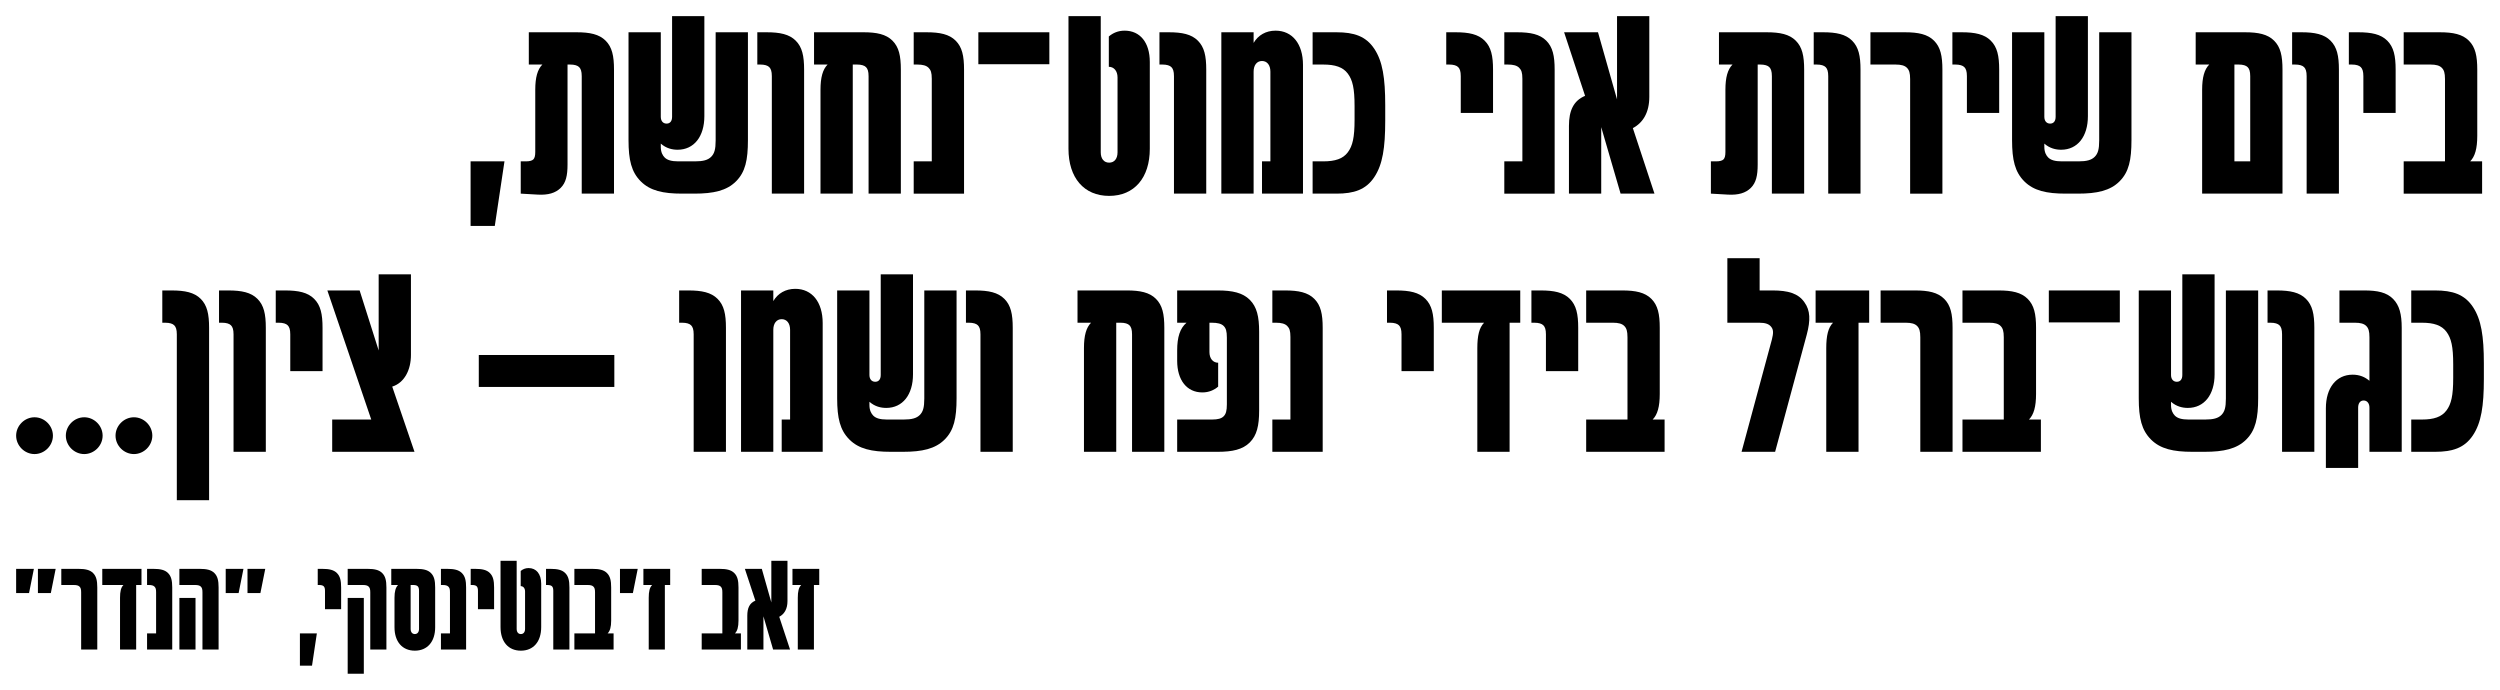 <?xml version="1.0" encoding="UTF-8" standalone="no"?>
<!-- Created with Inkscape (http://www.inkscape.org/) -->

<svg
   xmlns:dc="http://purl.org/dc/elements/1.1/"
   xmlns:cc="http://creativecommons.org/ns#"
   xmlns:rdf="http://www.w3.org/1999/02/22-rdf-syntax-ns#"
   xmlns:svg="http://www.w3.org/2000/svg"
   xmlns="http://www.w3.org/2000/svg"
   version="1.1"
   height="100%"
   width="100%"
   viewBox="0 0 309.866 85.509"
   id="svg2">
  <defs
     id="defs4" />
  <g
     id="text3895"
     style="font-size:40px;font-style:normal;font-variant:normal;font-weight:800;font-stretch:condensed;text-align:end;line-height:80%;letter-spacing:0px;word-spacing:0px;writing-mode:lr-tb;text-anchor:end;fill:#000000;fill-opacity:1;stroke:none;font-family:Horev CLM;-inkscape-font-specification:Horev CLM Ultra-Bold Condensed">
    <path
       d="m 306.168,20 c 0.6,-0.6 0.88,-1.6 0.88,-3.16 l 0,-8.2 c 0,-1.72 -0.24,-2.8 -1.04,-3.6 -0.8,-0.8 -1.96,-1.04 -3.6,-1.04 l -4.48,0 0,4 3.32,0 c 0.68,0 1.12,0.12 1.4,0.4 0.28,0.28 0.4,0.64 0.4,1.4 l 0,10.2 -5.12,0 0,4 9.72,0 0,-4 -1.48,0"
       id="path4046" />
    <path
       d="m 292.931,9.44 c 0,0 0,-0.16 0,4.56 l 4,0 0,-5.36 c 0,-1.72 -0.24,-2.8 -1.04,-3.6 -0.8,-0.8 -1.96,-1.04 -3.6,-1.04 l -1.16,0 0,4 c 0.68,0 0.36,0 0.36,0 0.56,0 0.92,0.12 1.12,0.32 0.2,0.2 0.32,0.52 0.32,1.12"
       id="path4048" />
    <path
       d="m 285.9,9.44 0,14.56 4,0 0,-15.36 c 0,-1.72 -0.24,-2.8 -1.04,-3.6 -0.8,-0.8 -1.96,-1.04 -3.6,-1.04 l -1.16,0 0,4 c 0.68,0 0.36,0 0.36,0 0.56,0 0.92,0.12 1.12,0.32 0.2,0.2 0.32,0.52 0.32,1.12"
       id="path4050" />
    <path
       d="m 272.947,24 9.96,0 0,-15.36 c 0,-1.72 -0.24,-2.8 -1.04,-3.6 -0.8,-0.8 -1.96,-1.04 -3.6,-1.04 l -5.32,0 -0.8,0 0,4 1.68,0 c -0.6,0.6 -0.88,1.6 -0.88,3.12 l 0,12.88 m 5.96,-4 -1.96,0 0,-12 0.52,0 c 0.56,0 0.92,0.12 1.12,0.32 0.2,0.2 0.32,0.52 0.32,1.12 l 0,10.56"
       id="path4052" />
    <path
       d="m 253.388,17.8 c 0.68,0.6 1.44,0.76 2.08,0.76 2.04,0 3.32,-1.64 3.32,-4.16 l 0,-12.4 -4,0 0,12.48 c 0,0.52 -0.24,0.84 -0.68,0.84 -0.44,0 -0.72,-0.32 -0.72,-0.84 l 0,-10.48 -4,0 0,13.36 c 0,2.48 0.36,3.96 1.52,5.12 1.16,1.16 2.76,1.52 5.12,1.52 l 1.52,0 c 2.36,0 4,-0.36 5.16,-1.52 1.16,-1.16 1.48,-2.64 1.48,-5.12 l 0,-13.36 -4,0 0,13.4 c 0,1.12 -0.16,1.64 -0.56,2.04 -0.4,0.4 -1,0.56 -2,0.56 l -2.08,0 c -0.84,0 -1.36,-0.16 -1.68,-0.48 -0.24,-0.24 -0.48,-0.64 -0.48,-1.32 l 0,-0.4"
       id="path4054" />
    <path
       d="m 243.791,9.44 c 0,0 0,-0.16 0,4.56 l 4,0 0,-5.36 c 0,-1.72 -0.24,-2.8 -1.04,-3.6 -0.8,-0.8 -1.96,-1.04 -3.6,-1.04 l -1.16,0 0,4 c 0.68,0 0.36,0 0.36,0 0.56,0 0.92,0.12 1.12,0.32 0.2,0.2 0.32,0.52 0.32,1.12"
       id="path4056" />
    <path
       d="m 240.754,24 0,-15.36 c 0,-1.72 -0.24,-2.8 -1.04,-3.6 -0.8,-0.8 -1.96,-1.04 -3.6,-1.04 l -4.28,0 0,4 3.12,0 c 0.68,0 1.12,0.12 1.4,0.4 0.28,0.28 0.4,0.64 0.4,1.4 l 0,14.2 4,0"
       id="path4058" />
    <path
       d="m 226.603,9.44 0,14.56 4,0 0,-15.36 c 0,-1.72 -0.24,-2.8 -1.04,-3.6 -0.8,-0.8 -1.96,-1.04 -3.6,-1.04 l -1.16,0 0,4 c 0.68,0 0.36,0 0.36,0 0.56,0 0.92,0.12 1.12,0.32 0.2,0.2 0.32,0.52 0.32,1.12"
       id="path4060" />
    <path
       d="m 213.859,18.84 c 0,0.48 -0.08,0.76 -0.24,0.92 -0.16,0.16 -0.48,0.24 -0.92,0.24 l -0.64,0 0,4 2.08,0.12 c 1.32,0.08 2.24,-0.2 2.88,-0.84 0.64,-0.64 0.84,-1.52 0.84,-2.88 l 0,-12.4 0.32,0 c 0.56,0 0.92,0.12 1.12,0.32 0.2,0.2 0.32,0.52 0.32,1.12 l 0,14.56 4,0 0,-15.36 c 0,-1.72 -0.24,-2.8 -1.04,-3.6 -0.8,-0.8 -1.96,-1.04 -3.6,-1.04 l -5.92,0 0,4 1.68,0 c -0.6,0.6 -0.88,1.6 -0.88,3.12 l 0,7.72"
       id="path4062" />
    <path
       d="m 198.466,15.76 2.4,8.24 4.2,0 -2.68,-8.12 c 1.28,-0.68 2.04,-1.96 2.04,-3.88 l 0,-10 -4,0 0,10.32 -2.36,-8.32 -4.2,0 2.6,7.88 c -1.44,0.6 -2,1.84 -2,3.72 l 0,8.4 4,0 0,-8.24"
       id="path4064" />
    <path
       d="m 192.693,8.64 c 0,-1.72 -0.24,-2.8 -1.04,-3.6 -0.8,-0.8 -1.96,-1.04 -3.6,-1.04 l -1.6,0 0,4 0.44,0 c 0.68,0 1.12,0.12 1.4,0.4 0.28,0.28 0.4,0.6 0.4,1.36 l 0,10.24 -2.24,0 0,4 6.24,0 0,-15.36"
       id="path4066" />
    <path
       d="m 181.056,9.44 c 0,0 0,-0.16 0,4.56 l 4,0 0,-5.36 c 0,-1.72 -0.24,-2.8 -1.04,-3.6 -0.8,-0.8 -1.96,-1.04 -3.6,-1.04 l -1.16,0 0,4 c 0.68,0 0.36,0 0.36,0 0.56,0 0.92,0.12 1.12,0.32 0.2,0.2 0.32,0.52 0.32,1.12"
       id="path4068" />
    <path
       d="m 171.694,14.96 0,-1.92 c 0,-3.36 -0.32,-5.44 -1.36,-7 -1.04,-1.56 -2.52,-2.04 -4.68,-2.04 l -2.96,0 0,4 1.32,0 c 1.48,0 2.44,0.32 3.04,1.12 0.6,0.8 0.84,1.84 0.84,4.04 l 0,1.68 c 0,2.2 -0.24,3.24 -0.84,4.04 -0.6,0.8 -1.56,1.12 -3.04,1.12 l -1.32,0 0,4 2.96,0 c 2.16,0 3.64,-0.48 4.68,-2.04 1.04,-1.56 1.36,-3.64 1.36,-7"
       id="path4070" />
    <path
       d="m 155.381,5.32 0,-1.32 -4,0 0,20 4,0 0,-15.12 c 0,-0.8 0.4,-1.32 1.04,-1.32 0.64,0 1.04,0.52 1.04,1.32 l 0,11.12 -1.04,0 0,4 5.08,0 0,-15.96 c 0,-2.6 -1.32,-4.24 -3.4,-4.24 -1.2,0 -2.16,0.56 -2.72,1.52"
       id="path4072" />
    <path
       d="m 145.509,9.44 0,14.56 4,0 0,-15.36 c 0,-1.72 -0.24,-2.8 -1.04,-3.6 -0.8,-0.8 -1.96,-1.04 -3.6,-1.04 l -1.16,0 0,4 c 0.68,0 0.36,0 0.36,0 0.56,0 0.92,0.12 1.12,0.32 0.2,0.2 0.32,0.52 0.32,1.12"
       id="path4074" />
    <path
       d="m 136.434,2 -4,0 0,16.44 c 0,3.6 1.92,5.84 5.04,5.84 3.12,0 5.04,-2.24 5.04,-5.84 l 0,-10.76 c 0,-2.4 -1.2,-3.88 -3.12,-3.88 -0.8,0 -1.44,0.28 -1.96,0.72 l 0,3.76 c 0.64,0 1.08,0.52 1.08,1.32 l 0,9.28 c 0,0.8 -0.4,1.28 -1.04,1.28 -0.64,0 -1.04,-0.48 -1.04,-1.28 l 0,-16.88"
       id="path4076" />
    <path
       d="m 121.263,4 0,3.96 8.8,0 0,-3.96 -8.8,0"
       id="path4078" />
    <path
       d="m 119.49,8.64 c 0,-1.72 -0.24,-2.8 -1.04,-3.6 -0.8,-0.8 -1.96,-1.04 -3.6,-1.04 l -1.6,0 0,4 0.44,0 c 0.68,0 1.12,0.12 1.4,0.4 0.28,0.28 0.4,0.6 0.4,1.36 l 0,10.24 -2.24,0 0,4 6.24,0 0,-15.36"
       id="path4080" />
    <path
       d="m 101.697,11.12 0,12.88 4,0 0,-16 0.52,0 c 0.56,0 0.92,0.12 1.12,0.32 0.2,0.2 0.32,0.52 0.32,1.12 l 0,14.56 4,0 0,-15.36 c 0,-1.72 -0.24,-2.8 -1.04,-3.6 -0.8,-0.8 -1.96,-1.04 -3.6,-1.04 l -5.32,0 -0.8,0 0,4 1.68,0 c -0.6,0.6 -0.88,1.6 -0.88,3.12"
       id="path4082" />
    <path
       d="m 95.666,9.44 0,14.56 4,0 0,-15.36 c 0,-1.72 -0.24,-2.8 -1.04,-3.6 C 97.826,4.24 96.666,4 95.026,4 l -1.16,0 0,4 c 0.68,0 0.36,0 0.36,0 0.56,0 0.92,0.12 1.12,0.32 0.2,0.2 0.32,0.52 0.32,1.12"
       id="path4084" />
    <path
       d="m 81.903,17.8 c 0.68,0.6 1.44,0.76 2.08,0.76 2.04,0 3.32,-1.64 3.32,-4.16 l 0,-12.4 -4,0 0,12.48 c 0,0.52 -0.24,0.84 -0.68,0.84 -0.44,0 -0.72,-0.32 -0.72,-0.84 l 0,-10.48 -4,0 0,13.36 c 0,2.48 0.36,3.96 1.52,5.12 1.16,1.16 2.76,1.52 5.12,1.52 l 1.52,0 c 2.36,0 4,-0.36 5.16,-1.52 1.16,-1.16 1.48,-2.64 1.48,-5.12 l 0,-13.36 -4,0 0,13.4 c 0,1.12 -0.16,1.64 -0.56,2.04 -0.4,0.4 -1,0.56 -2,0.56 l -2.08,0 c -0.84,0 -1.36,-0.16 -1.68,-0.48 -0.24,-0.24 -0.48,-0.64 -0.48,-1.32 l 0,-0.4"
       id="path4086" />
    <path
       d="m 66.344,18.84 c 0,0.48 -0.08,0.76 -0.24,0.92 -0.16,0.16 -0.48,0.24 -0.92,0.24 l -0.64,0 0,4 2.08,0.12 c 1.32,0.08 2.24,-0.2 2.88,-0.84 0.64,-0.64 0.84,-1.52 0.84,-2.88 l 0,-12.4 0.32,0 c 0.56,0 0.92,0.12 1.12,0.32 0.2,0.2 0.32,0.52 0.32,1.12 l 0,14.56 4,0 0,-15.36 c 0,-1.72 -0.24,-2.8 -1.04,-3.6 C 74.264,4.24 73.104,4 71.464,4 l -5.92,0 0,4 1.68,0 c -0.6,0.6 -0.88,1.6 -0.88,3.12 l 0,7.72"
       id="path4088" />
    <path
       d="m 58.328,20 0,8 3,0 1.2,-8 -4.2,0"
       id="path4090" />
    <path
       d="m 307.866,46.96 0,-1.92 c 0,-3.36 -0.32,-5.44 -1.36,-7 -1.04,-1.56 -2.52,-2.04 -4.68,-2.04 l -2.96,0 0,4 1.32,0 c 1.48,0 2.44,0.32 3.04,1.12 0.6,0.8 0.84,1.84 0.84,4.04 l 0,1.68 c 0,2.2 -0.24,3.24 -0.84,4.04 -0.6,0.8 -1.56,1.12 -3.04,1.12 l -1.32,0 0,4 2.96,0 c 2.16,0 3.64,-0.48 4.68,-2.04 1.04,-1.56 1.36,-3.64 1.36,-7"
       id="path4092" />
    <path
       d="m 293.684,47.2 c -0.56,-0.48 -1.24,-0.76 -2.08,-0.76 -2.04,0 -3.32,1.64 -3.32,4.16 l 0,7.4 4,0 0,-7.48 c 0,-0.52 0.24,-0.88 0.68,-0.88 0.44,0 0.72,0.36 0.72,0.88 l 0,5.48 4,0 0,-15.36 c 0,-1.68 -0.28,-2.8 -1.08,-3.6 -0.8,-0.8 -1.92,-1.04 -3.56,-1.04 l -3.08,0 0,4 1.92,0 c 0.68,0 1.12,0.12 1.4,0.4 0.28,0.28 0.4,0.64 0.4,1.4 l 0,5.4"
       id="path4094" />
    <path
       d="m 282.853,41.44 0,14.56 4,0 0,-15.36 c 0,-1.72 -0.24,-2.8 -1.04,-3.6 -0.8,-0.8 -1.96,-1.04 -3.6,-1.04 l -1.16,0 0,4 c 0.68,0 0.36,0 0.36,0 0.56,0 0.92,0.12 1.12,0.32 0.2,0.2 0.32,0.52 0.32,1.12"
       id="path4096" />
    <path
       d="m 269.091,49.8 c 0.68,0.6 1.44,0.76 2.08,0.76 2.04,0 3.32,-1.64 3.32,-4.16 l 0,-12.4 -4,0 0,12.48 c 0,0.52 -0.24,0.84 -0.68,0.84 -0.44,0 -0.72,-0.32 -0.72,-0.84 l 0,-10.48 -4,0 0,13.36 c 0,2.48 0.36,3.96 1.52,5.12 1.16,1.16 2.76,1.52 5.12,1.52 l 1.52,0 c 2.36,0 4,-0.36 5.16,-1.52 1.16,-1.16 1.48,-2.64 1.48,-5.12 l 0,-13.36 -4,0 0,13.4 c 0,1.12 -0.16,1.64 -0.56,2.04 -0.4,0.4 -1,0.56 -2,0.56 l -2.08,0 c -0.84,0 -1.36,-0.16 -1.68,-0.48 -0.24,-0.24 -0.48,-0.64 -0.48,-1.32 l 0,-0.4"
       id="path4098" />
    <path
       d="m 253.944,36 0,3.96 8.8,0 0,-3.96 -8.8,0"
       id="path4100" />
    <path
       d="m 251.481,52 c 0.6,-0.6 0.88,-1.6 0.88,-3.16 l 0,-8.2 c 0,-1.72 -0.24,-2.8 -1.04,-3.6 -0.8,-0.8 -1.96,-1.04 -3.6,-1.04 l -4.48,0 0,4 3.32,0 c 0.68,0 1.12,0.12 1.4,0.4 0.28,0.28 0.4,0.64 0.4,1.4 l 0,10.2 -5.12,0 0,4 9.72,0 0,-4 -1.48,0"
       id="path4102" />
    <path
       d="m 242.014,56 0,-15.36 c 0,-1.72 -0.24,-2.8 -1.04,-3.6 -0.8,-0.8 -1.96,-1.04 -3.6,-1.04 l -4.28,0 0,4 3.12,0 c 0.68,0 1.12,0.12 1.4,0.4 0.28,0.28 0.4,0.64 0.4,1.4 l 0,14.2 4,0"
       id="path4104" />
    <path
       d="m 230.358,56 0,-16 1.32,0 0,-4 -6.64,0 0,4 2.16,0 c -0.6,0.6 -0.84,1.6 -0.84,3.16 l 0,12.84 4,0"
       id="path4106" />
    <path
       d="m 219.54,40.52 c 0.28,0.36 0.28,0.76 0.08,1.56 l -3.76,13.92 4.16,0 3.92,-14.52 c 0.48,-1.8 0.44,-3 -0.28,-4 -0.76,-1.12 -2.04,-1.48 -3.96,-1.48 l -1.6,0 0,-4 -4,0 0,8 3.92,0 c 0.8,0 1.24,0.16 1.52,0.52"
       id="path4108" />
    <path
       d="m 204.84,52 c 0.6,-0.6 0.88,-1.6 0.88,-3.16 l 0,-8.2 c 0,-1.72 -0.24,-2.8 -1.04,-3.6 -0.8,-0.8 -1.96,-1.04 -3.6,-1.04 l -4.48,0 0,4 3.32,0 c 0.68,0 1.12,0.12 1.4,0.4 0.28,0.28 0.4,0.64 0.4,1.4 l 0,10.2 -5.12,0 0,4 9.72,0 0,-4 -1.48,0"
       id="path4110" />
    <path
       d="m 191.613,41.44 c 0,0 0,-0.16 0,4.56 l 4,0 0,-5.36 c 0,-1.72 -0.24,-2.8 -1.04,-3.6 -0.8,-0.8 -1.96,-1.04 -3.6,-1.04 l -1.16,0 0,4 c 0.68,0 0.36,0 0.36,0 0.56,0 0.92,0.12 1.12,0.32 0.2,0.2 0.32,0.52 0.32,1.12"
       id="path4112" />
    <path
       d="m 187.109,56 0,-16 1.32,0 0,-4 -9.72,0 0,4 5.24,0 c -0.6,0.6 -0.84,1.6 -0.84,3.16 l 0,12.84 4,0"
       id="path4114" />
    <path
       d="m 173.713,41.44 c 0,0 0,-0.16 0,4.56 l 4,0 0,-5.36 c 0,-1.72 -0.24,-2.8 -1.04,-3.6 -0.8,-0.8 -1.96,-1.04 -3.6,-1.04 l -1.16,0 0,4 c 0.68,0 0.36,0 0.36,0 0.56,0 0.92,0.12 1.12,0.32 0.2,0.2 0.32,0.52 0.32,1.12"
       id="path4116" />
    <path
       d="m 163.943,40.64 c 0,-1.72 -0.24,-2.8 -1.04,-3.6 -0.8,-0.8 -1.96,-1.04 -3.6,-1.04 l -1.6,0 0,4 0.44,0 c 0.68,0 1.12,0.12 1.4,0.4 0.28,0.28 0.4,0.6 0.4,1.36 l 0,10.24 -2.24,0 0,4 6.24,0 0,-15.36"
       id="path4118" />
    <path
       d="m 145.906,40 1.16,0 c -0.8,0.68 -1.16,1.76 -1.16,3.44 l 0,1.28 c 0,2.4 1.2,3.92 3.12,3.92 0.8,0 1.44,-0.28 1.96,-0.72 l 0,-2.96 c -0.64,0 -1.08,-0.52 -1.08,-1.32 l 0,-3.64 0.28,0 c 0.72,0 1.2,0.12 1.48,0.4 0.28,0.28 0.4,0.64 0.4,1.44 l 0,8.28 c 0,0.8 -0.12,1.2 -0.4,1.48 -0.28,0.28 -0.72,0.4 -1.44,0.4 l -4.32,0 0,4 5.04,0 c 1.8,0 3.08,-0.28 3.96,-1.16 0.88,-0.88 1.16,-2.08 1.16,-3.96 l 0,-9.76 c 0,-1.88 -0.28,-3.08 -1.16,-3.96 -0.88,-0.88 -2.16,-1.16 -3.96,-1.16 l -5.04,0 0,4"
       id="path4120" />
    <path
       d="m 134.353,43.12 0,12.88 4,0 0,-16 0.52,0 c 0.56,0 0.92,0.12 1.12,0.32 0.2,0.2 0.32,0.52 0.32,1.12 l 0,14.56 4,0 0,-15.36 c 0,-1.72 -0.24,-2.8 -1.04,-3.6 -0.8,-0.8 -1.96,-1.04 -3.6,-1.04 l -5.32,0 -0.8,0 0,4 1.68,0 c -0.6,0.6 -0.88,1.6 -0.88,3.12"
       id="path4122" />
    <path
       d="m 121.525,41.44 0,14.56 4,0 0,-15.36 c 0,-1.72 -0.24,-2.8 -1.04,-3.6 -0.8,-0.8 -1.96,-1.04 -3.6,-1.04 l -1.16,0 0,4 c 0.68,0 0.36,0 0.36,0 0.56,0 0.92,0.12 1.12,0.32 0.2,0.2 0.32,0.52 0.32,1.12"
       id="path4124" />
    <path
       d="m 107.763,49.8 c 0.68,0.6 1.44,0.76 2.08,0.76 2.04,0 3.32,-1.64 3.32,-4.16 l 0,-12.4 -4,0 0,12.48 c 0,0.52 -0.24,0.84 -0.68,0.84 -0.44,0 -0.72,-0.32 -0.72,-0.84 l 0,-10.48 -4,0 0,13.36 c 0,2.48 0.36,3.96 1.52,5.12 1.16,1.16 2.76,1.52 5.12,1.52 l 1.52,0 c 2.36,0 4,-0.36 5.16,-1.52 1.16,-1.16 1.48,-2.64 1.48,-5.12 l 0,-13.36 -4,0 0,13.4 c 0,1.12 -0.16,1.64 -0.56,2.04 -0.4,0.4 -1,0.56 -2,0.56 l -2.08,0 c -0.84,0 -1.36,-0.16 -1.68,-0.48 -0.24,-0.24 -0.48,-0.64 -0.48,-1.32 l 0,-0.4"
       id="path4126" />
    <path
       d="m 95.849,37.32 0,-1.32 -4,0 0,20 4,0 0,-15.12 c 0,-0.8 0.4,-1.32 1.04,-1.32 0.64,0 1.04,0.52 1.04,1.32 l 0,11.12 -1.04,0 0,4 5.08,0 0,-15.96 c 0,-2.6 -1.32,-4.24 -3.4,-4.24 -1.2,0 -2.16,0.56 -2.72,1.52"
       id="path4128" />
    <path
       d="m 85.978,41.44 0,14.56 4,0 0,-15.36 c 0,-1.72 -0.24,-2.8 -1.04,-3.6 -0.8,-0.8 -1.96,-1.04 -3.6,-1.04 l -1.16,0 0,4 c 0.68,0 0.36,0 0.36,0 0.56,0 0.92,0.12 1.12,0.32 0.2,0.2 0.32,0.52 0.32,1.12"
       id="path4130" />
    <path
       d="m 59.344,44 0,3.96 16.8,0 0,-3.96 -16.8,0"
       id="path4132" />
    <path
       d="m 41.175,56 10.2,0 -2.76,-8.08 c 1.52,-0.48 2.32,-2.08 2.32,-3.92 l 0,-10 -4,0 0,9.44 -2.36,-7.44 -4,0 5.44,16 -4.84,0 0,4"
       id="path4134" />
    <path
       d="m 35.978,41.44 c 0,0 0,-0.16 0,4.56 l 4,0 0,-5.36 c 0,-1.72 -0.24,-2.8 -1.04,-3.6 -0.8,-0.8 -1.96,-1.04 -3.6,-1.04 l -1.16,0 0,4 c 0.68,0 0.36,0 0.36,0 0.56,0 0.92,0.12 1.12,0.32 0.2,0.2 0.32,0.52 0.32,1.12"
       id="path4136" />
    <path
       d="m 28.947,41.44 0,14.56 4,0 0,-15.36 c 0,-1.72 -0.24,-2.8 -1.04,-3.6 -0.8,-0.8 -1.96,-1.04 -3.6,-1.04 l -1.16,0 0,4 c 0.68,0 0.36,0 0.36,0 0.56,0 0.92,0.12 1.12,0.32 0.2,0.2 0.32,0.52 0.32,1.12"
       id="path4138" />
    <path
       d="m 21.916,41.44 0,20.56 4,0 0,-21.36 c 0,-1.72 -0.24,-2.8 -1.04,-3.6 -0.8,-0.8 -1.96,-1.04 -3.6,-1.04 l -1.16,0 0,4 c 0.68,0 0.36,0 0.36,0 0.56,0 0.92,0.12 1.12,0.32 0.2,0.2 0.32,0.52 0.32,1.12"
       id="path4140" />
    <path
       d="m 14.32,54 c 0,1.24 1.04,2.28 2.28,2.28 1.24,0 2.28,-1.04 2.28,-2.28 0,-1.24 -1.04,-2.28 -2.28,-2.28 -1.24,0 -2.28,1.04 -2.28,2.28 m -6.16,0 c 0,1.24 1.04,2.28 2.28,2.28 1.24,0 2.28,-1.04 2.28,-2.28 0,-1.24 -1.04,-2.28 -2.28,-2.28 -1.24,0 -2.28,1.04 -2.28,2.28 m -6.16,0 c 0,1.24 1.04,2.28 2.28,2.28 1.24,0 2.28,-1.04 2.28,-2.28 0,-1.24 -1.04,-2.28 -2.28,-2.28 -1.24,0 -2.28,1.04 -2.28,2.28"
       id="path4142" />
  </g>
  <g
     id="text3901"
     style="font-size:20px;font-style:normal;font-variant:normal;font-weight:800;font-stretch:condensed;text-align:start;line-height:125%;letter-spacing:0px;word-spacing:0px;writing-mode:lr-tb;text-anchor:start;fill:#000000;fill-opacity:1;stroke:none;font-family:Horev CLM;-inkscape-font-specification:Horev CLM Ultra-Bold Condensed">
    <path
       d="m 100.883,80.509 0,-8 0.66,0 0,-2 -3.32,0 0,2 1.08,0 c -0.3,0.3 -0.42,0.8 -0.42,1.58 l 0,6.42 2,0"
       id="path4005" />
    <path
       d="m 94.625,76.389 1.2,4.12 2.1,0 -1.34,-4.06 c 0.64,-0.34 1.02,-0.98 1.02,-1.94 l 0,-5 -2,0 0,5.16 -1.18,-4.16 -2.1,0 1.3,3.94 c -0.72,0.3 -1,0.92 -1,1.86 l 0,4.2 2,0 0,-4.12"
       id="path4007" />
    <path
       d="m 91.093,78.509 c 0.3,-0.3 0.44,-0.8 0.44,-1.58 l 0,-4.1 c 0,-0.86 -0.12,-1.4 -0.52,-1.8 -0.4,-0.4 -0.98,-0.52 -1.8,-0.52 l -2.24,0 0,2 1.66,0 c 0.34,0 0.56,0.06 0.7,0.2 0.14,0.14 0.2,0.32 0.2,0.7 l 0,5.1 -2.56,0 0,2 4.86,0 0,-2 -0.74,0"
       id="path4009" />
    <path
       d="m 82.407,80.509 0,-8 0.66,0 0,-2 -3.32,0 0,2 1.08,0 c -0.3,0.3 -0.42,0.8 -0.42,1.58 l 0,6.42 2,0"
       id="path4011" />
    <path
       d="m 78.444,73.509 0.6,-3 -2.2,0 0,3 1.6,0"
       id="path4013" />
    <path
       d="m 75.312,78.509 c 0.3,-0.3 0.44,-0.8 0.44,-1.58 l 0,-4.1 c 0,-0.86 -0.12,-1.4 -0.52,-1.8 -0.4,-0.4 -0.98,-0.52 -1.8,-0.52 l -2.24,0 0,2 1.66,0 c 0.34,0 0.56,0.06 0.7,0.2 0.14,0.14 0.2,0.32 0.2,0.7 l 0,5.1 -2.56,0 0,2 4.86,0 0,-2 -0.74,0"
       id="path4015" />
    <path
       d="m 68.577,73.229 0,7.28 2,0 0,-7.68 c 0,-0.86 -0.12,-1.4 -0.52,-1.8 -0.4,-0.4 -0.98,-0.52 -1.8,-0.52 l -0.58,0 0,2 c 0.34,0 0.18,0 0.18,0 0.28,0 0.46,0.06 0.56,0.16 0.1,0.1 0.16,0.26 0.16,0.56"
       id="path4017" />
    <path
       d="m 64.039,69.509 -2,0 0,8.22 c 0,1.8 0.96,2.92 2.52,2.92 1.56,0 2.52,-1.12 2.52,-2.92 l 0,-5.38 c 0,-1.2 -0.6,-1.94 -1.56,-1.94 -0.4,0 -0.72,0.14 -0.98,0.36 l 0,1.88 c 0.32,0 0.54,0.26 0.54,0.66 l 0,4.64 c 0,0.4 -0.2,0.64 -0.52,0.64 -0.32,0 -0.52,-0.24 -0.52,-0.64 l 0,-8.44"
       id="path4019" />
    <path
       d="m 59.241,73.229 c 0,0 0,-0.08 0,2.28 l 2,0 0,-2.68 c 0,-0.86 -0.12,-1.4 -0.52,-1.8 -0.4,-0.4 -0.98,-0.52 -1.8,-0.52 l -0.58,0 0,2 c 0.34,0 0.18,0 0.18,0 0.28,0 0.46,0.06 0.56,0.16 0.1,0.1 0.16,0.26 0.16,0.56"
       id="path4021" />
    <path
       d="m 57.772,72.829 c 0,-0.86 -0.12,-1.4 -0.52,-1.8 -0.4,-0.4 -0.98,-0.52 -1.8,-0.52 l -0.8,0 0,2 0.22,0 c 0.34,0 0.56,0.06 0.7,0.2 0.14,0.14 0.2,0.3 0.2,0.68 l 0,5.12 -1.12,0 0,2 3.12,0 0,-7.68"
       id="path4023" />
    <path
       d="m 48.897,74.089 0,3.66 c 0,1.78 0.96,2.9 2.52,2.9 1.56,0 2.52,-1.12 2.52,-2.9 l 0,-4.92 c 0,-0.86 -0.12,-1.4 -0.52,-1.8 -0.4,-0.4 -0.98,-0.52 -1.8,-0.52 l -2.72,0 -0.4,0 0,2 0.84,0 c -0.3,0.3 -0.44,0.8 -0.44,1.58 m 3.04,3.86 c 0,0.4 -0.2,0.64 -0.52,0.64 -0.32,0 -0.52,-0.24 -0.52,-0.64 l 0,-5.44 0.32,0 c 0.28,0 0.46,0.06 0.56,0.16 0.1,0.1 0.16,0.26 0.16,0.56 l 0,4.72"
       id="path4025" />
    <path
       d="m 45.094,74.109 -2,0 0,9.4 2,0 0,-9.4 m 2.8,6.4 0,-7.68 c 0,-0.86 -0.12,-1.4 -0.52,-1.8 -0.4,-0.4 -0.98,-0.52 -1.8,-0.52 l -2.48,0 0,2 1.9,0 c 0.34,0 0.56,0.06 0.7,0.2 0.14,0.14 0.2,0.32 0.2,0.7 l 0,7.1 2,0"
       id="path4027" />
    <path
       d="m 40.282,73.229 c 0,0 0,-0.08 0,2.28 l 2,0 0,-2.68 c 0,-0.86 -0.12,-1.4 -0.52,-1.8 -0.4,-0.4 -0.98,-0.52 -1.8,-0.52 l -0.58,0 0,2 c 0.34,0 0.18,0 0.18,0 0.28,0 0.46,0.06 0.56,0.16 0.1,0.1 0.16,0.26 0.16,0.56"
       id="path4029" />
    <path
       d="m 37.173,78.509 0,4 1.5,0 0.6,-4 -2.1,0"
       id="path4031" />
    <path
       d="m 32.277,73.509 0.6,-3 -2.2,0 0,3 1.6,0 m -2.7,0 0.6,-3 -2.2,0 0,3 1.6,0"
       id="path4033" />
    <path
       d="m 24.234,74.109 -2,0 0,6.4 2,0 0,-6.4 m 2.86,6.4 0,-7.68 c 0,-0.86 -0.12,-1.4 -0.52,-1.8 -0.4,-0.4 -0.98,-0.52 -1.8,-0.52 l -2.54,0 0,2 1.96,0 c 0.34,0 0.56,0.06 0.7,0.2 0.14,0.14 0.2,0.32 0.2,0.7 l 0,7.1 2,0"
       id="path4035" />
    <path
       d="m 21.348,72.829 c 0,-0.86 -0.12,-1.4 -0.52,-1.8 -0.4,-0.4 -0.98,-0.52 -1.8,-0.52 l -0.8,0 0,2 0.22,0 c 0.34,0 0.56,0.06 0.7,0.2 0.14,0.14 0.2,0.3 0.2,0.68 l 0,5.12 -1.12,0 0,2 3.12,0 0,-7.68"
       id="path4037" />
    <path
       d="m 16.877,80.509 0,-8 0.66,0 0,-2 -4.86,0 0,2 2.62,0 c -0.3,0.3 -0.42,0.8 -0.42,1.58 l 0,6.42 2,0"
       id="path4039" />
    <path
       d="m 12.058,80.509 0,-7.68 c 0,-0.86 -0.12,-1.4 -0.52,-1.8 -0.4,-0.4 -0.98,-0.52 -1.8,-0.52 l -2.14,0 0,2 1.56,0 c 0.34,0 0.56,0.06 0.7,0.2 0.14,0.14 0.2,0.32 0.2,0.7 l 0,7.1 2,0"
       id="path4041" />
    <path
       d="m 6.3,73.509 0.6,-3 -2.2,0 0,3 1.6,0 m -2.7,0 0.6,-3 -2.2,0 0,3 1.6,0"
       id="path4043" />
  </g>
</svg>
